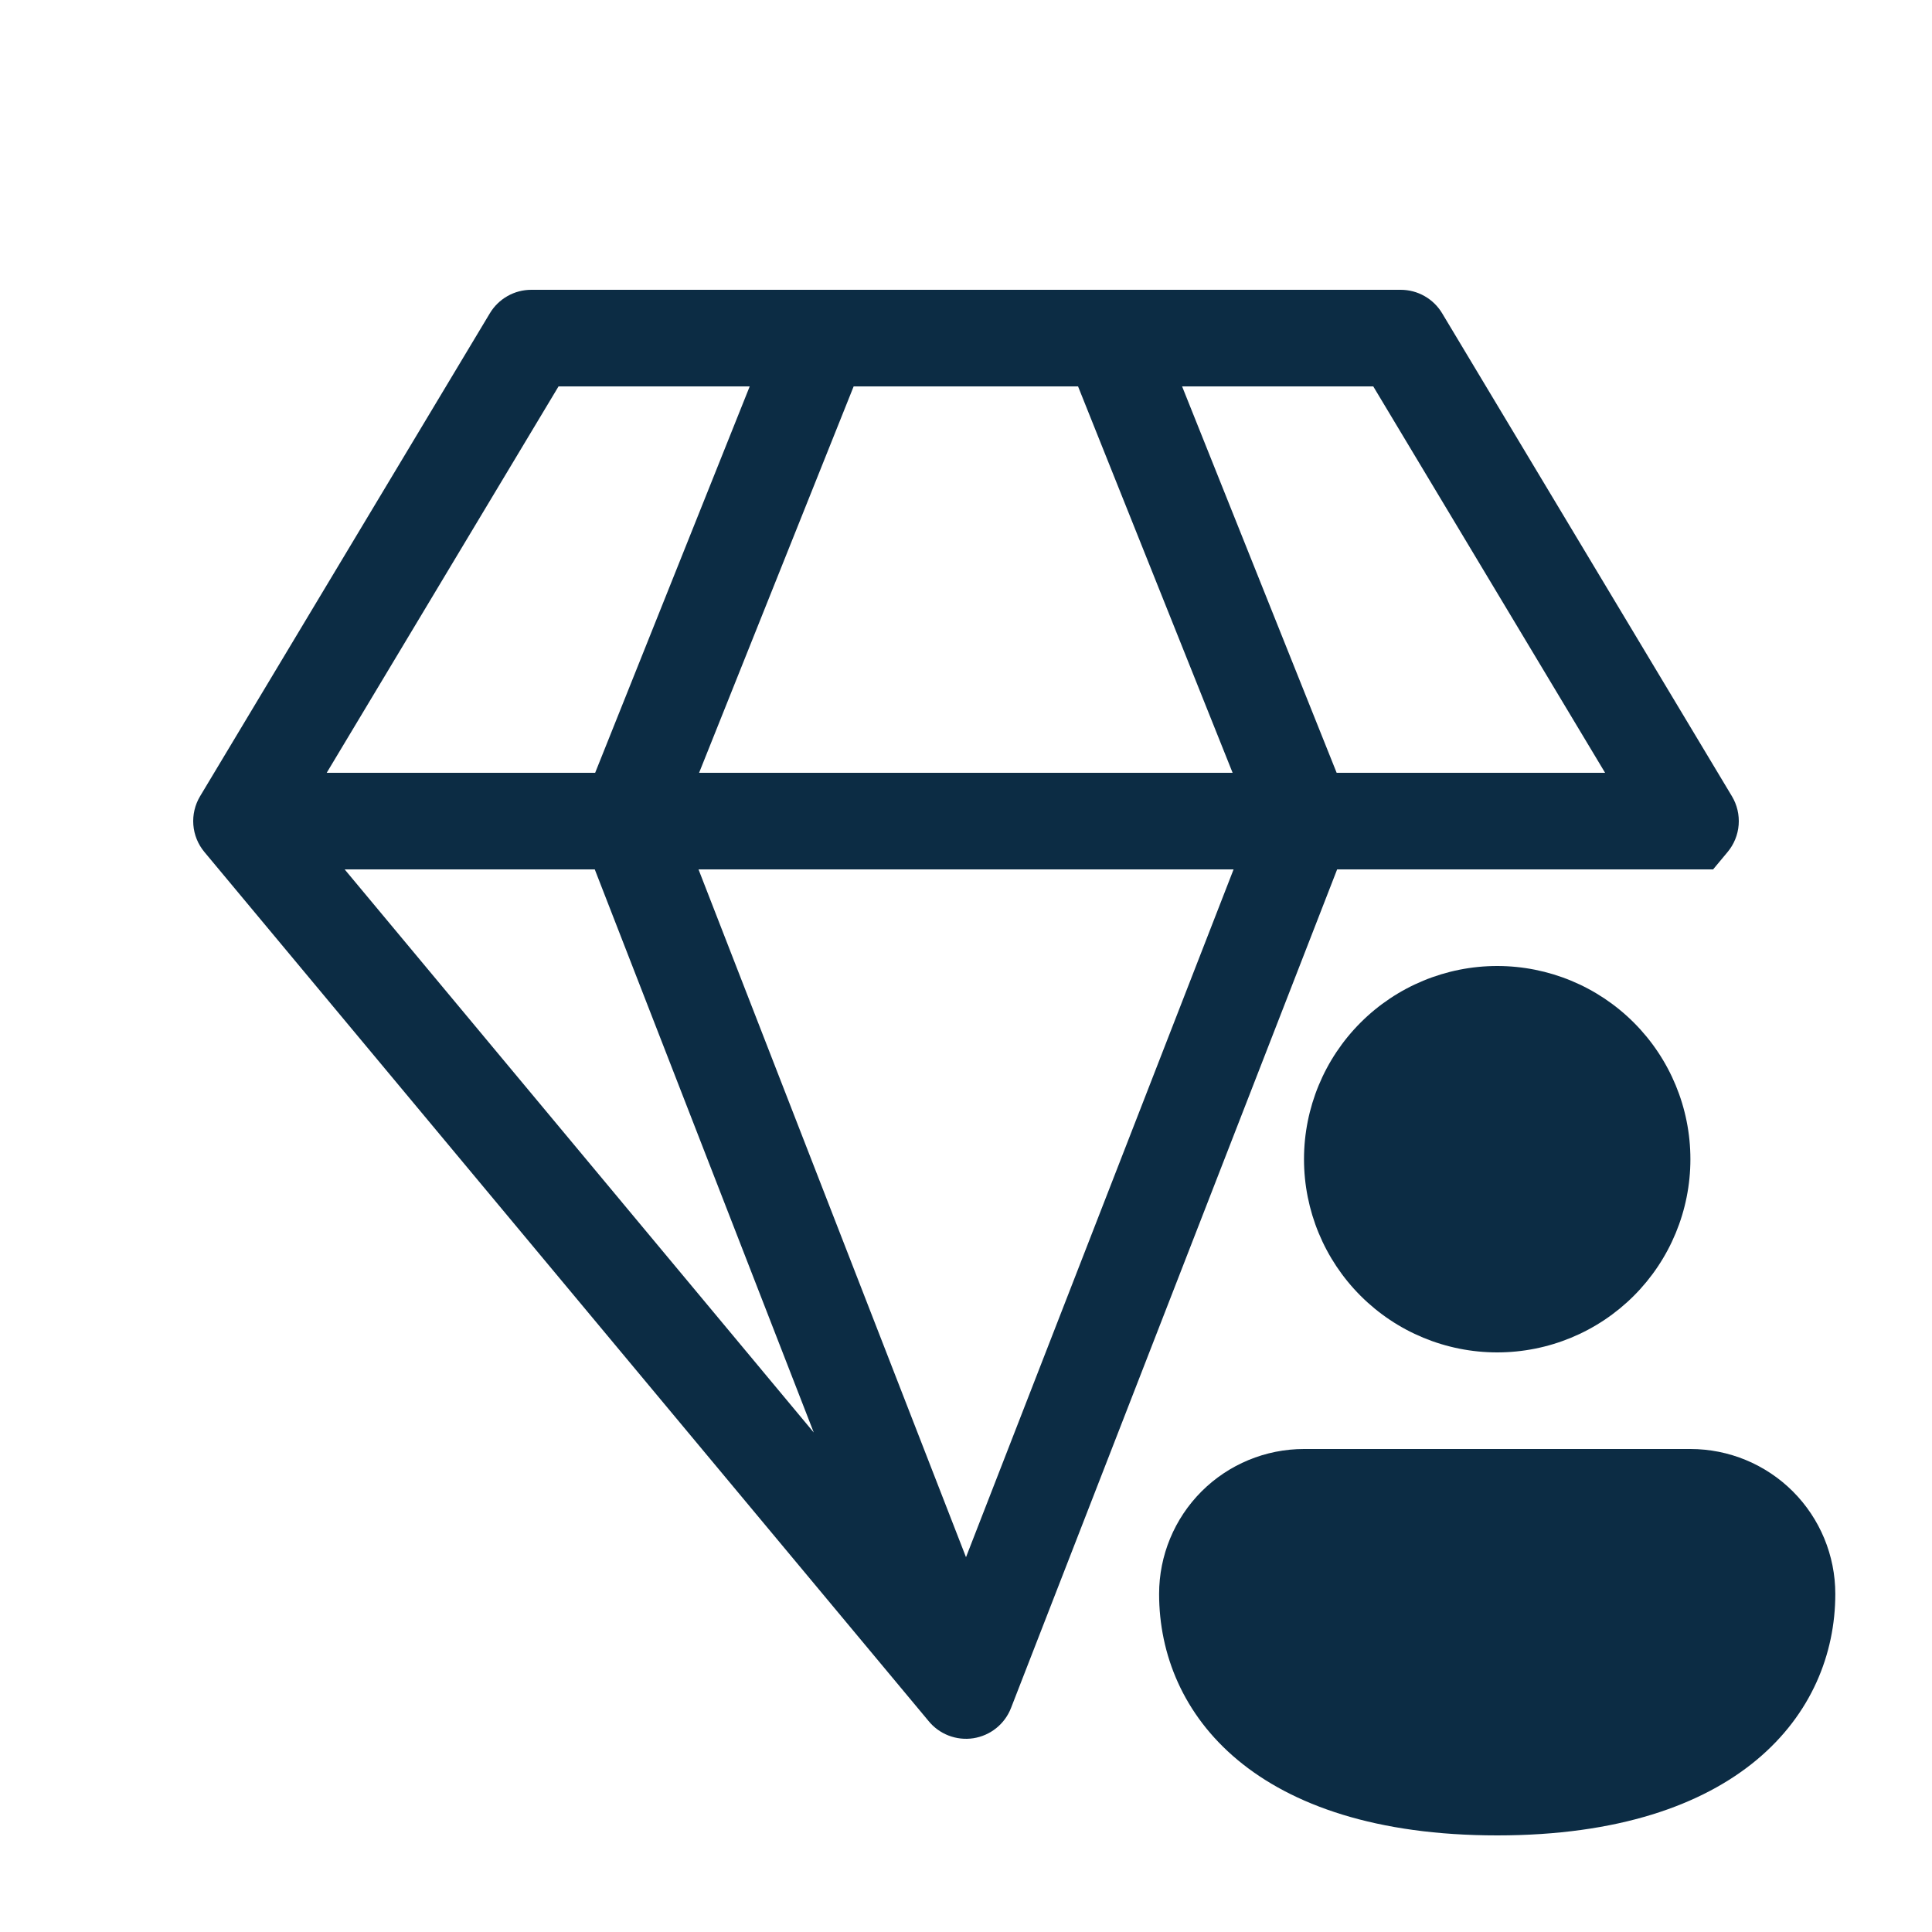 <svg width="80" height="80" viewBox="0 0 80 80" fill="none" xmlns="http://www.w3.org/2000/svg">
<path d="M22 12C21.654 12 21.314 12.089 21.014 12.26C20.713 12.43 20.462 12.675 20.284 12.972L8.284 32.972C8.071 33.328 7.974 33.741 8.006 34.155C8.038 34.568 8.198 34.961 8.464 35.28L38.44 71.252C38.66 71.526 38.948 71.737 39.275 71.864C39.602 71.991 39.957 72.03 40.304 71.977C40.651 71.923 40.978 71.779 41.252 71.559C41.526 71.339 41.737 71.051 41.864 70.724L55.368 36H70.936L71.536 35.28C71.802 34.961 71.962 34.568 71.994 34.155C72.026 33.741 71.929 33.328 71.716 32.972L59.716 12.972C59.538 12.675 59.287 12.43 58.986 12.26C58.685 12.089 58.346 12 58 12H22ZM51.08 36L40 64.48L28.924 36H51.08ZM13.528 32L23.128 16H31.044L24.644 32H13.528ZM24.628 36L33.696 59.316L14.272 36H24.628ZM28.948 32L35.348 16H44.64L51.04 32H28.948ZM55.348 32L48.948 16H56.864L66.464 32H55.348ZM61.996 56C64.118 56 66.153 55.157 67.653 53.657C69.153 52.157 69.996 50.122 69.996 48C69.996 45.878 69.153 43.843 67.653 42.343C66.153 40.843 64.118 40 61.996 40C59.874 40 57.839 40.843 56.339 42.343C54.839 43.843 53.996 45.878 53.996 48C53.996 50.122 54.839 52.157 56.339 53.657C57.839 55.157 59.874 56 61.996 56ZM61.996 76C71.996 76 75.996 70.98 75.996 66C75.996 64.409 75.364 62.883 74.239 61.757C73.113 60.632 71.587 60 69.996 60H53.996C52.405 60 50.879 60.632 49.753 61.757C48.628 62.883 47.996 64.409 47.996 66C47.996 71 51.996 76 61.996 76Z" fill="#0C2C44"/>
</svg>
